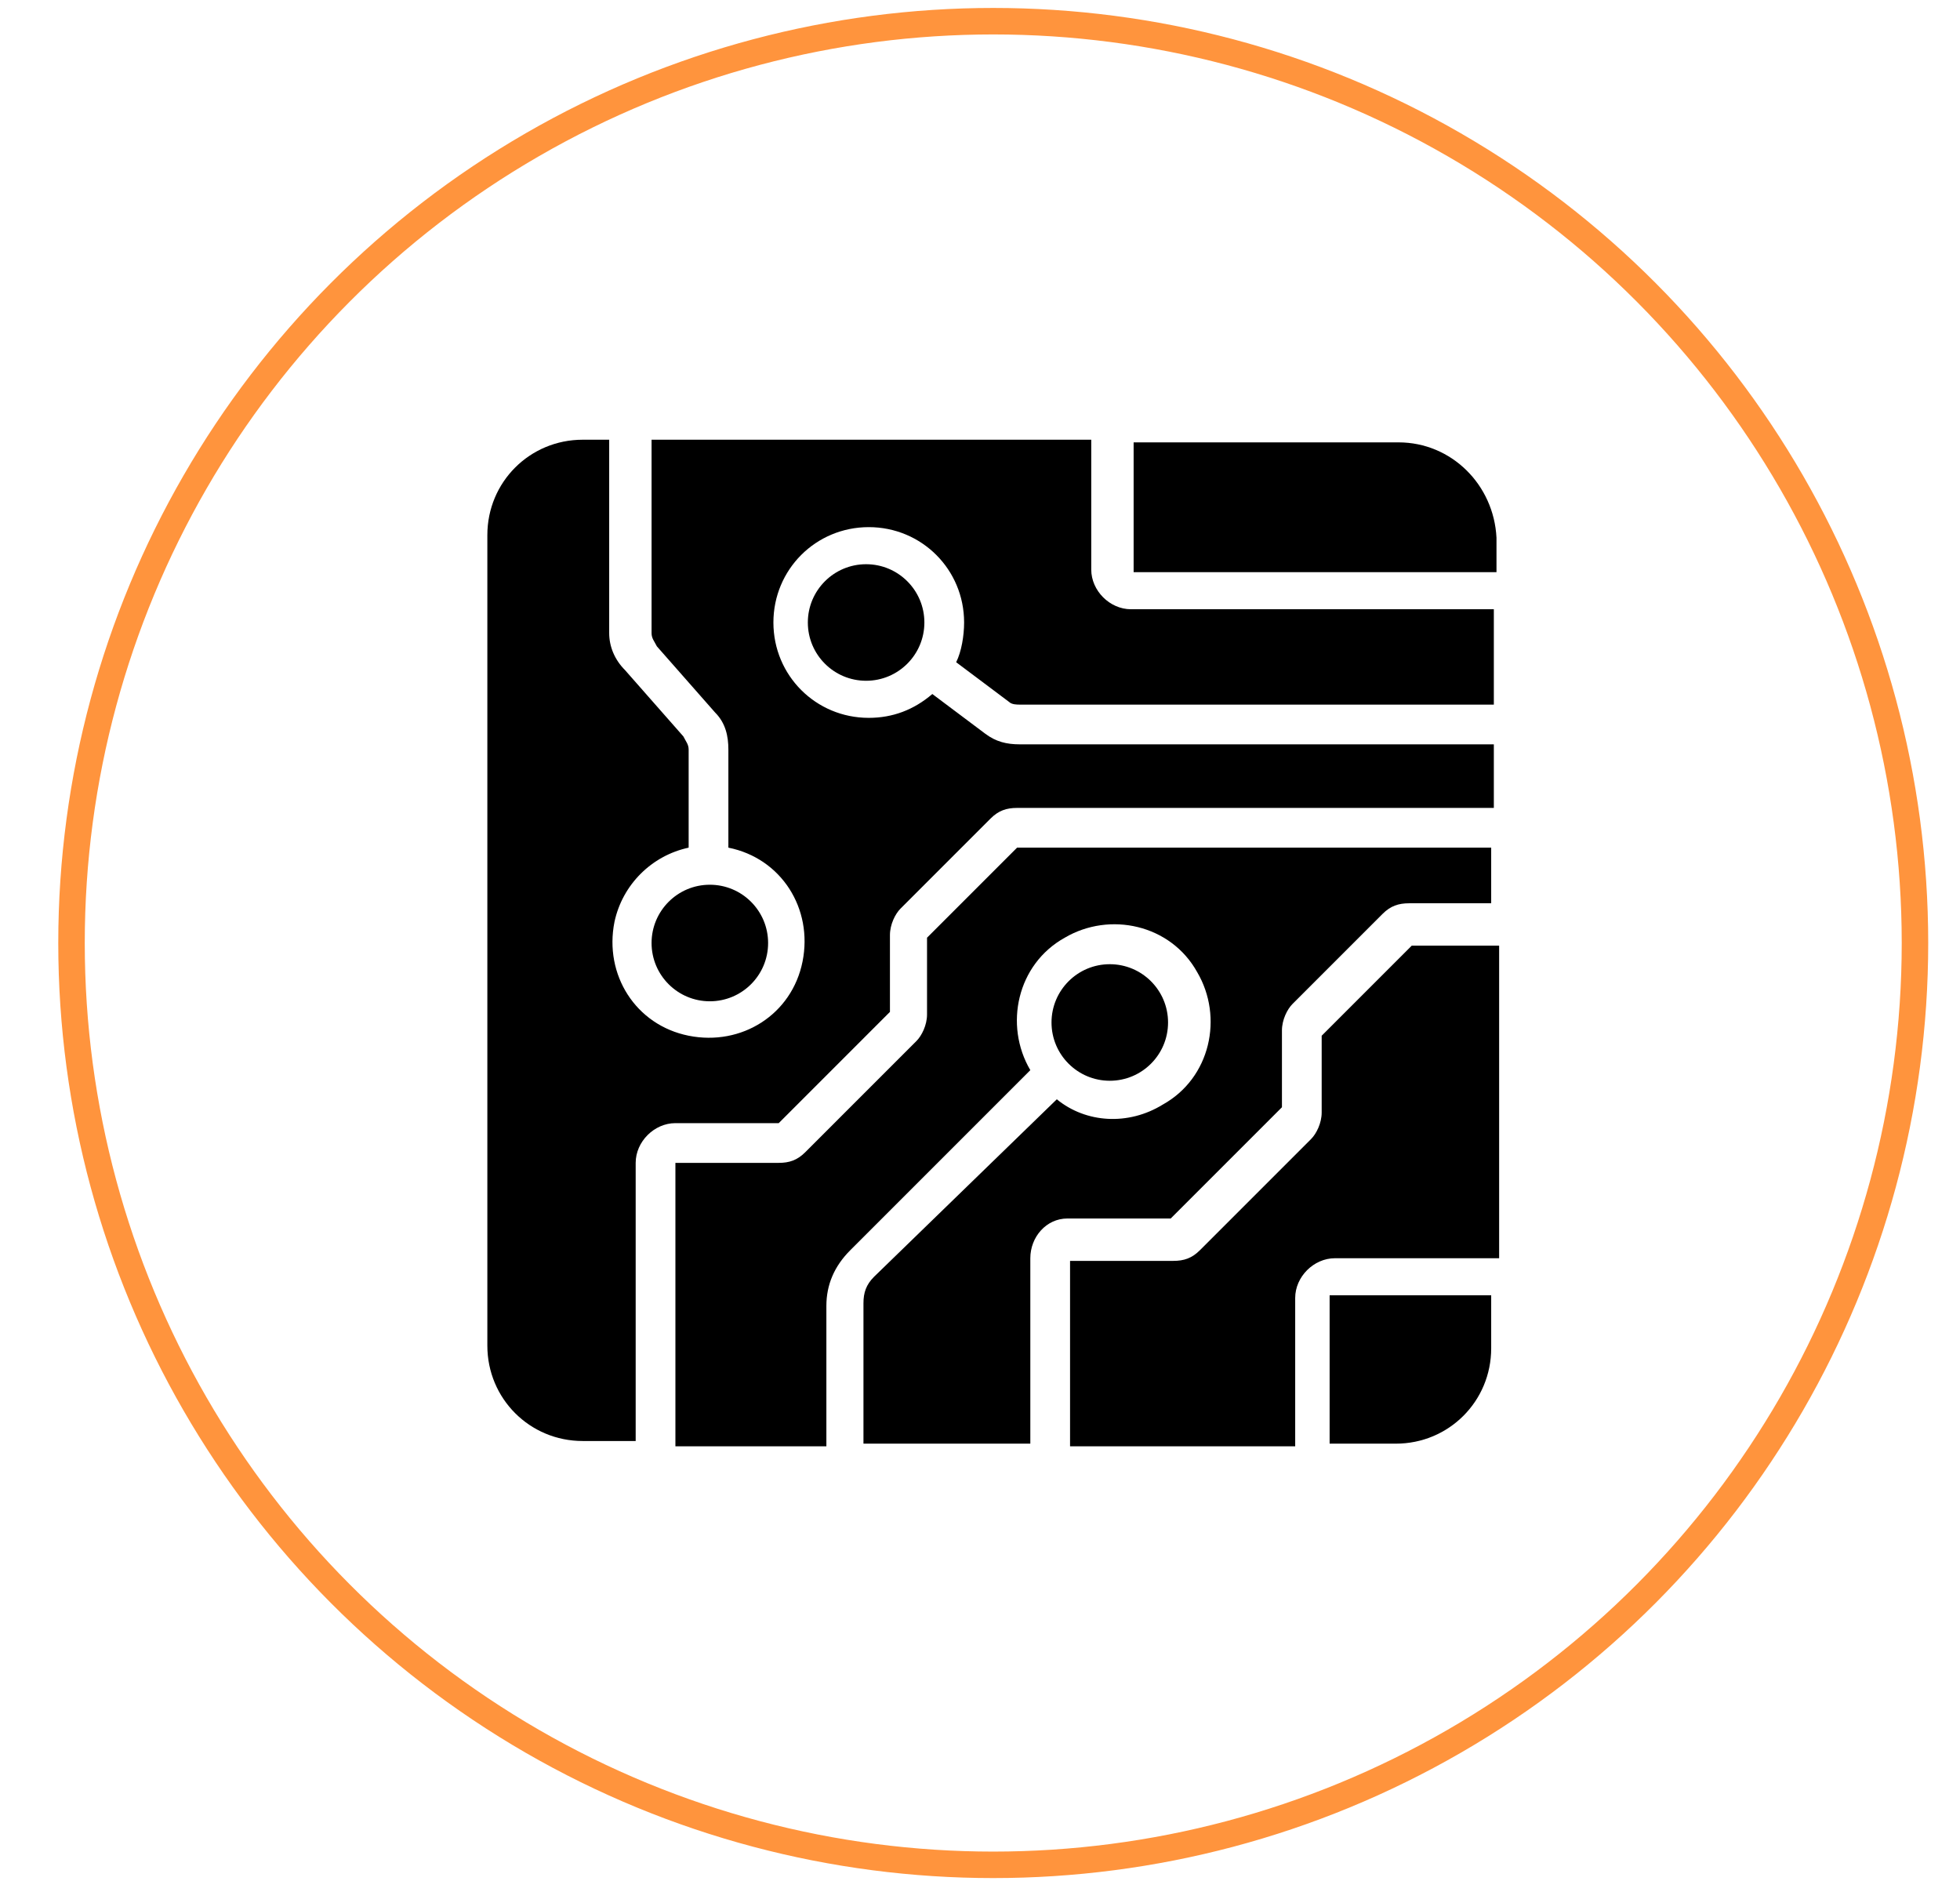 <?xml version="1.0" encoding="utf-8"?>
<!-- Generator: Adobe Illustrator 27.2.0, SVG Export Plug-In . SVG Version: 6.00 Build 0)  -->
<svg version="1.1" id="Layer_1" xmlns="http://www.w3.org/2000/svg" xmlns:xlink="http://www.w3.org/1999/xlink" x="0px" y="0px"
	 viewBox="0 0 74 71" style="enable-background:new 0 0 74 71;" xml:space="preserve">
<style type="text/css">
	.st0{fill:none;stroke:#FF943D;stroke-miterlimit:10;}
</style>
<circle class="st0" cx="37.5" cy="35.6" r="34.8"/>
<g id="Circuit">
	<circle cx="26.8" cy="35.6" r="2.2"/>
	<circle cx="32.7" cy="23.5" r="2.2"/>
	<path d="M50.2,48.9v5.6h2.5c2,0,3.6-1.6,3.6-3.6v-2H50.2z"/>
	<circle cx="41.9" cy="38.6" r="2.2"/>
	<path d="M38.1,26.5c0.1,0.1,0.3,0.1,0.4,0.1h17.9v-3.6H42.7c-0.8,0-1.5-0.7-1.5-1.5v-4.9H24.6c0,2.6,0,6.1,0,7.3
		c0,0.2,0.1,0.3,0.2,0.5l2.2,2.5c0.4,0.4,0.5,0.9,0.5,1.4v3.7c2,0.4,3.2,2.3,2.8,4.3c-0.4,2-2.3,3.2-4.3,2.8s-3.2-2.3-2.8-4.3
		c0.3-1.4,1.4-2.5,2.8-2.8v-3.7c0-0.2-0.1-0.3-0.2-0.5l-2.2-2.5c-0.4-0.4-0.6-0.9-0.6-1.4c0-1.2,0-4.7,0-7.3h-1
		c-2,0-3.6,1.6-3.6,3.6v30.6c0,2,1.6,3.6,3.6,3.6H24V43.9c0-0.8,0.7-1.5,1.5-1.5c0,0,0,0,0,0h3.9l4.2-4.2v-2.9c0-0.4,0.2-0.8,0.4-1
		l3.4-3.4c0.3-0.3,0.6-0.4,1-0.4h18v-2.4H38.5c-0.5,0-0.9-0.1-1.3-0.4l-2-1.5c-0.7,0.6-1.5,0.9-2.4,0.9c-2,0-3.6-1.6-3.6-3.6
		s1.6-3.6,3.6-3.6s3.6,1.6,3.6,3.6c0,0.5-0.1,1.1-0.3,1.5L38.1,26.5z"/>
	<path d="M52.8,16.7h-10v4.9h13.7v-1.3C56.4,18.3,54.8,16.7,52.8,16.7z"/>
	<path d="M38.4,32L35,35.4v2.9c0,0.4-0.2,0.8-0.4,1l-4.2,4.2c-0.3,0.3-0.6,0.4-1,0.4h-3.9v10.7h5.7v-5.3c0-0.8,0.3-1.5,0.9-2.1
		l6.8-6.8c-1-1.7-0.5-4,1.3-5c1.7-1,4-0.5,5,1.3c1,1.7,0.5,4-1.3,5c-1.3,0.8-2.9,0.7-4-0.2L33,48.2c-0.3,0.3-0.4,0.6-0.4,1v5.3h6.3
		v-7c0-0.8,0.6-1.5,1.4-1.5c0,0,0,0,0,0h3.9l4.2-4.2v-2.9c0-0.4,0.2-0.8,0.4-1l3.4-3.4c0.3-0.3,0.6-0.4,1-0.4h3.1V32H38.4z"/>
	<path d="M53.3,35.7l-3.4,3.4v2.9c0,0.4-0.2,0.8-0.4,1l-4.2,4.2c-0.3,0.3-0.6,0.4-1,0.4h-3.9v7h8.5v-5.6c0-0.8,0.7-1.5,1.5-1.5h6.2
		V35.7H53.3z"/>
</g>
</svg>
